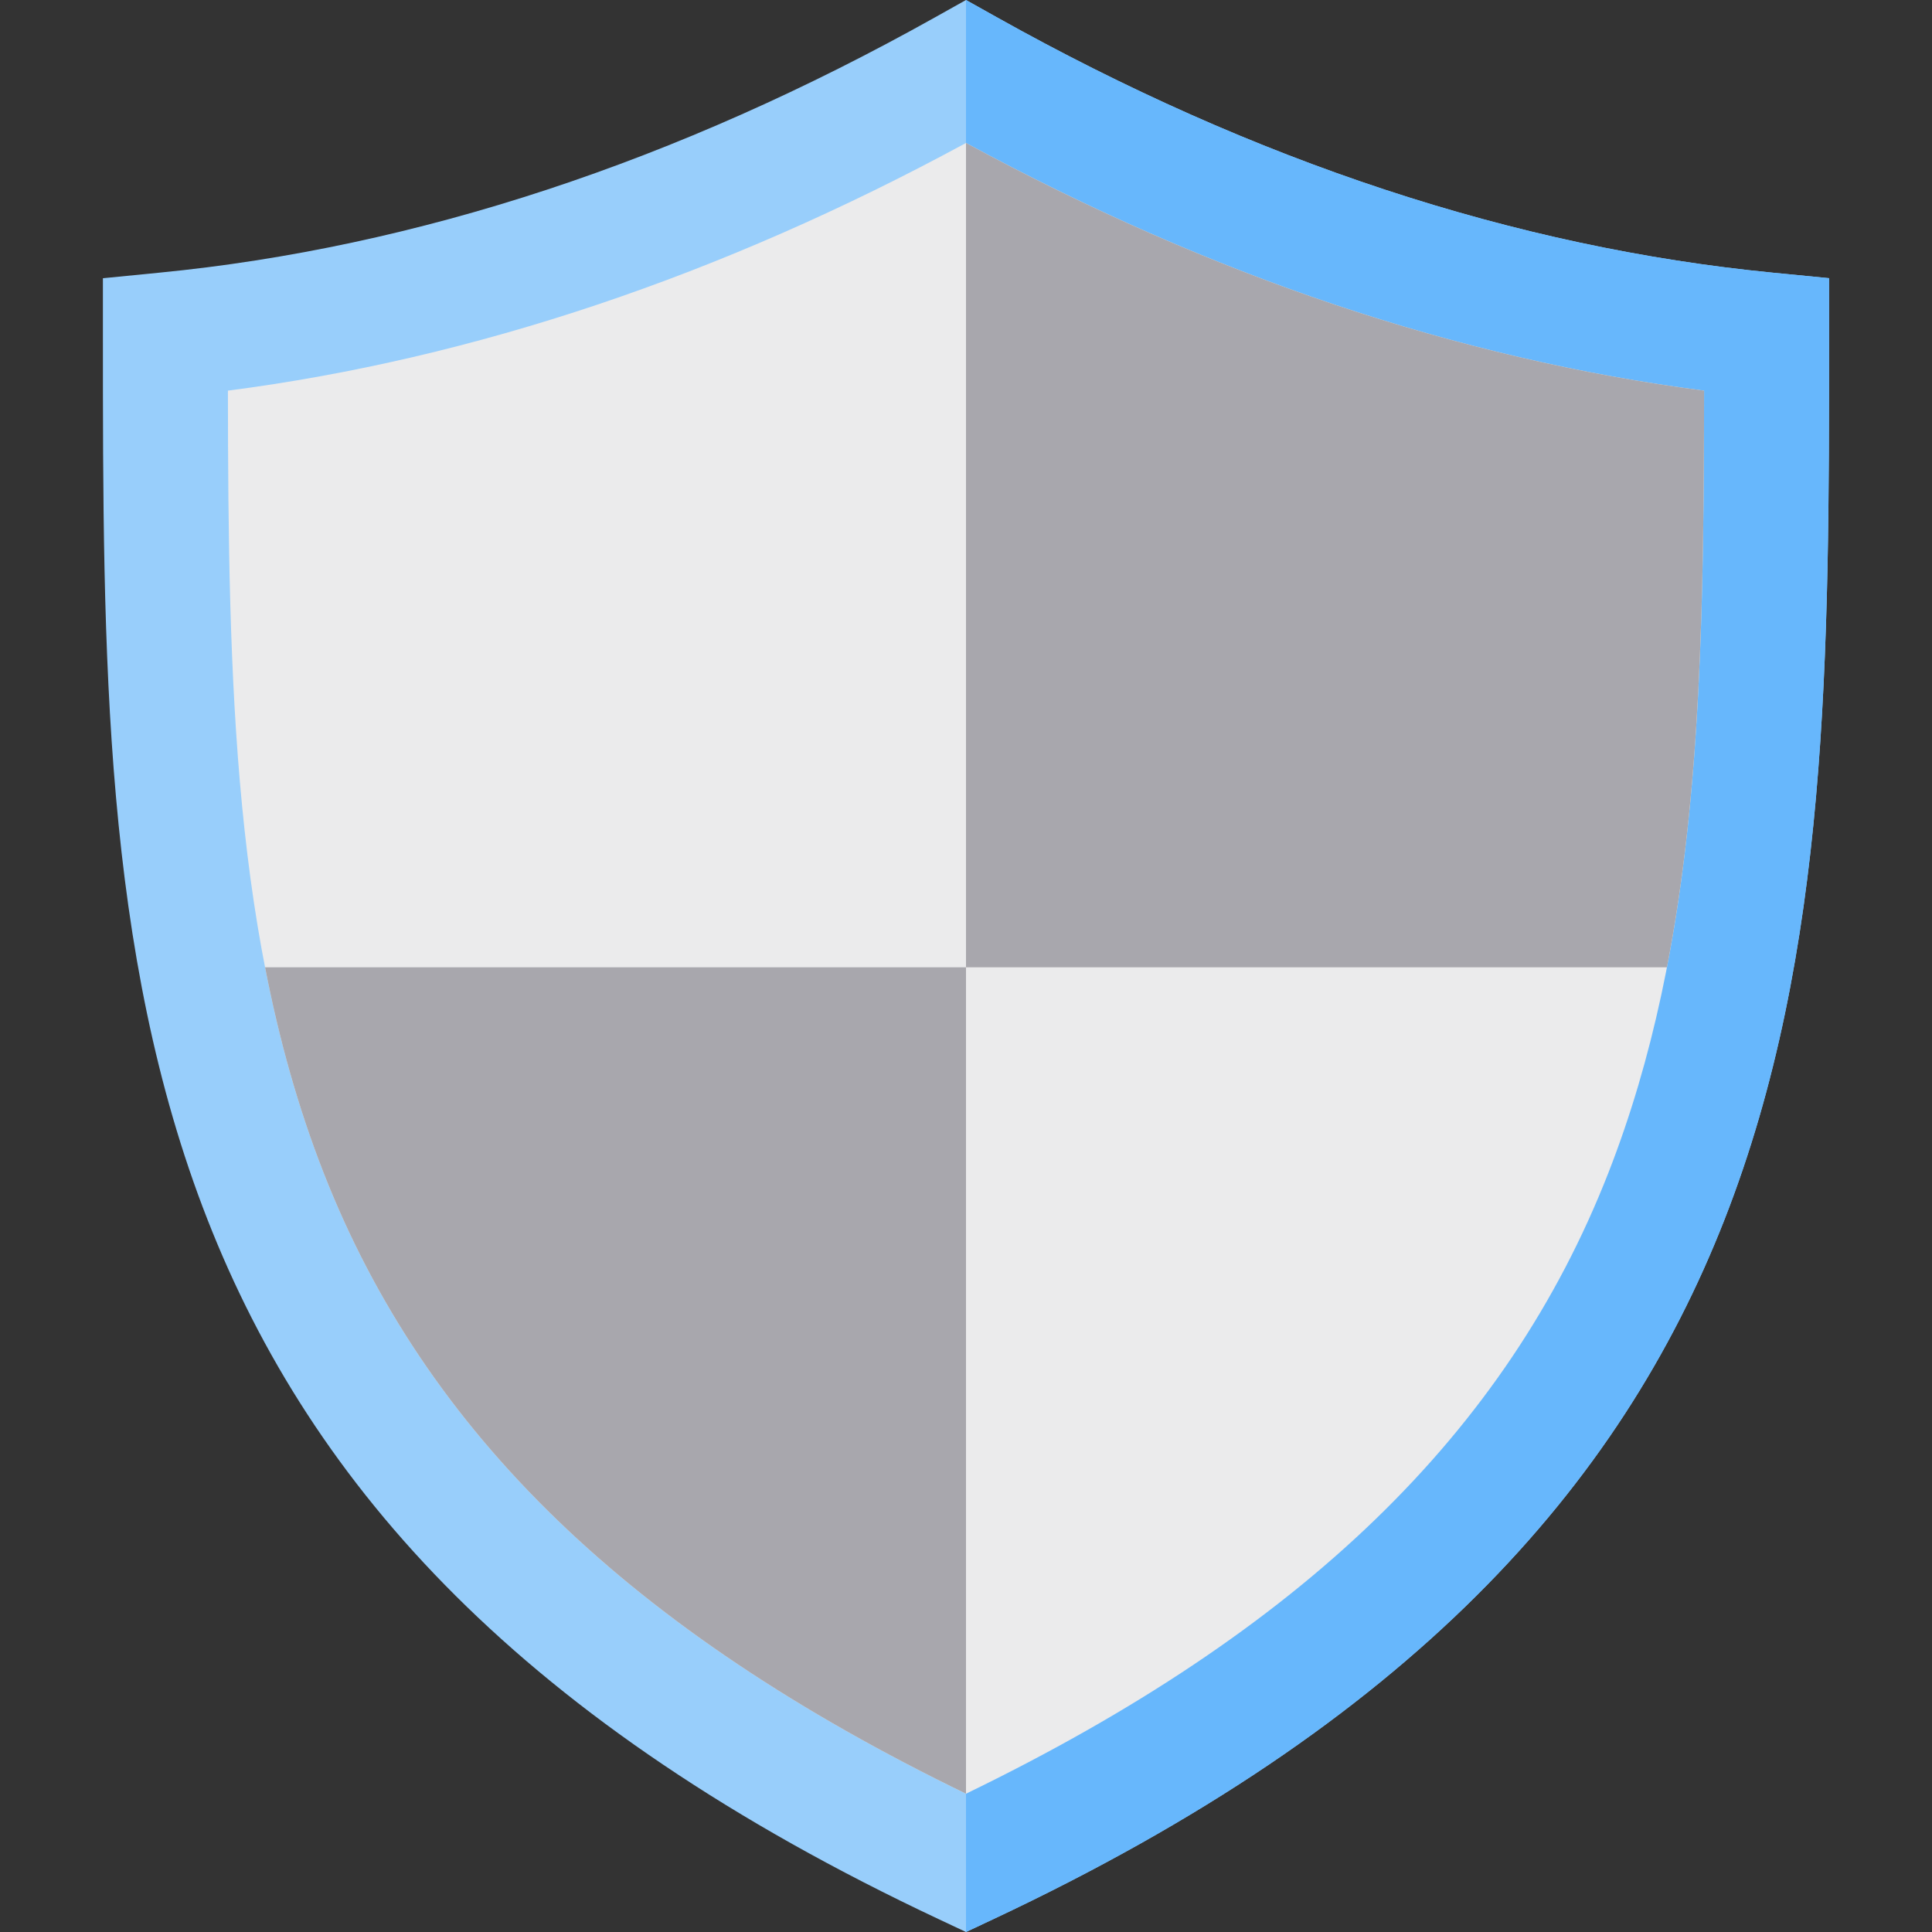 <?xml version="1.0" encoding="iso-8859-1"?>
<!-- Generator: Adobe Illustrator 19.0.0, SVG Export Plug-In . SVG Version: 6.00 Build 0)  -->
<svg version="1.1" id="Layer_1" xmlns="http://www.w3.org/2000/svg" xmlns:xlink="http://www.w3.org/1999/xlink" x="0px" y="0px"
	 viewBox="0 0 512 512" style="enable-background:new 0 0 512 512;" xml:space="preserve">
<rect x="0" y="0" width="512" height="512" fill="#333333" stroke="none"/>
<path style="fill:#98CEFB;" d="M256,512l-7.044-3.311C27.273,404.501,27.273,258.182,27.273,88.758V73.735l14.952-1.475
	c68.101-6.647,137.302-29.434,205.684-67.73L256,0l8.091,4.531c68.381,38.296,137.583,61.082,205.684,67.73l14.952,1.459v15.022
	c0,169.439,0,315.758-221.683,419.947L256,512z"/>
<path style="fill:#67B7FC;" d="M256,512V0l8.091,4.531c68.381,38.296,137.583,61.082,205.684,67.73l14.952,1.459v15.022
	c0,169.439,0,315.758-221.683,419.947L256,512z"/>
<path style="fill:#EBEBEC;" d="M60.399,103.525c0.082,78.159,1.488,146.288,25.376,207.32
	c26.965,68.892,81.155,121.31,170.224,164.507c89.07-43.196,143.26-95.615,170.224-164.507
	c23.888-61.031,25.294-129.173,25.376-207.32c-65.095-8.432-130.784-30.472-195.601-65.636
	C191.183,73.054,125.494,95.092,60.399,103.525z"/>
<g>
	<path style="fill:#A8A7AD;" d="M256,37.889c64.817,35.165,130.506,57.203,195.601,65.636
		c-0.059,55.676-0.796,106.259-9.847,152.815H256V37.889z"/>
	<path style="fill:#A8A7AD;" d="M256,256.341v219.01c-89.07-43.196-143.26-95.615-170.224-164.507
		c-6.871-17.555-11.875-35.702-15.529-54.504H256z"/>
</g>
<g>
</g>
<g>
</g>
<g>
</g>
<g>
</g>
<g>
</g>
<g>
</g>
<g>
</g>
<g>
</g>
<g>
</g>
<g>
</g>
<g>
</g>
<g>
</g>
<g>
</g>
<g>
</g>
<g>
</g>
</svg>
